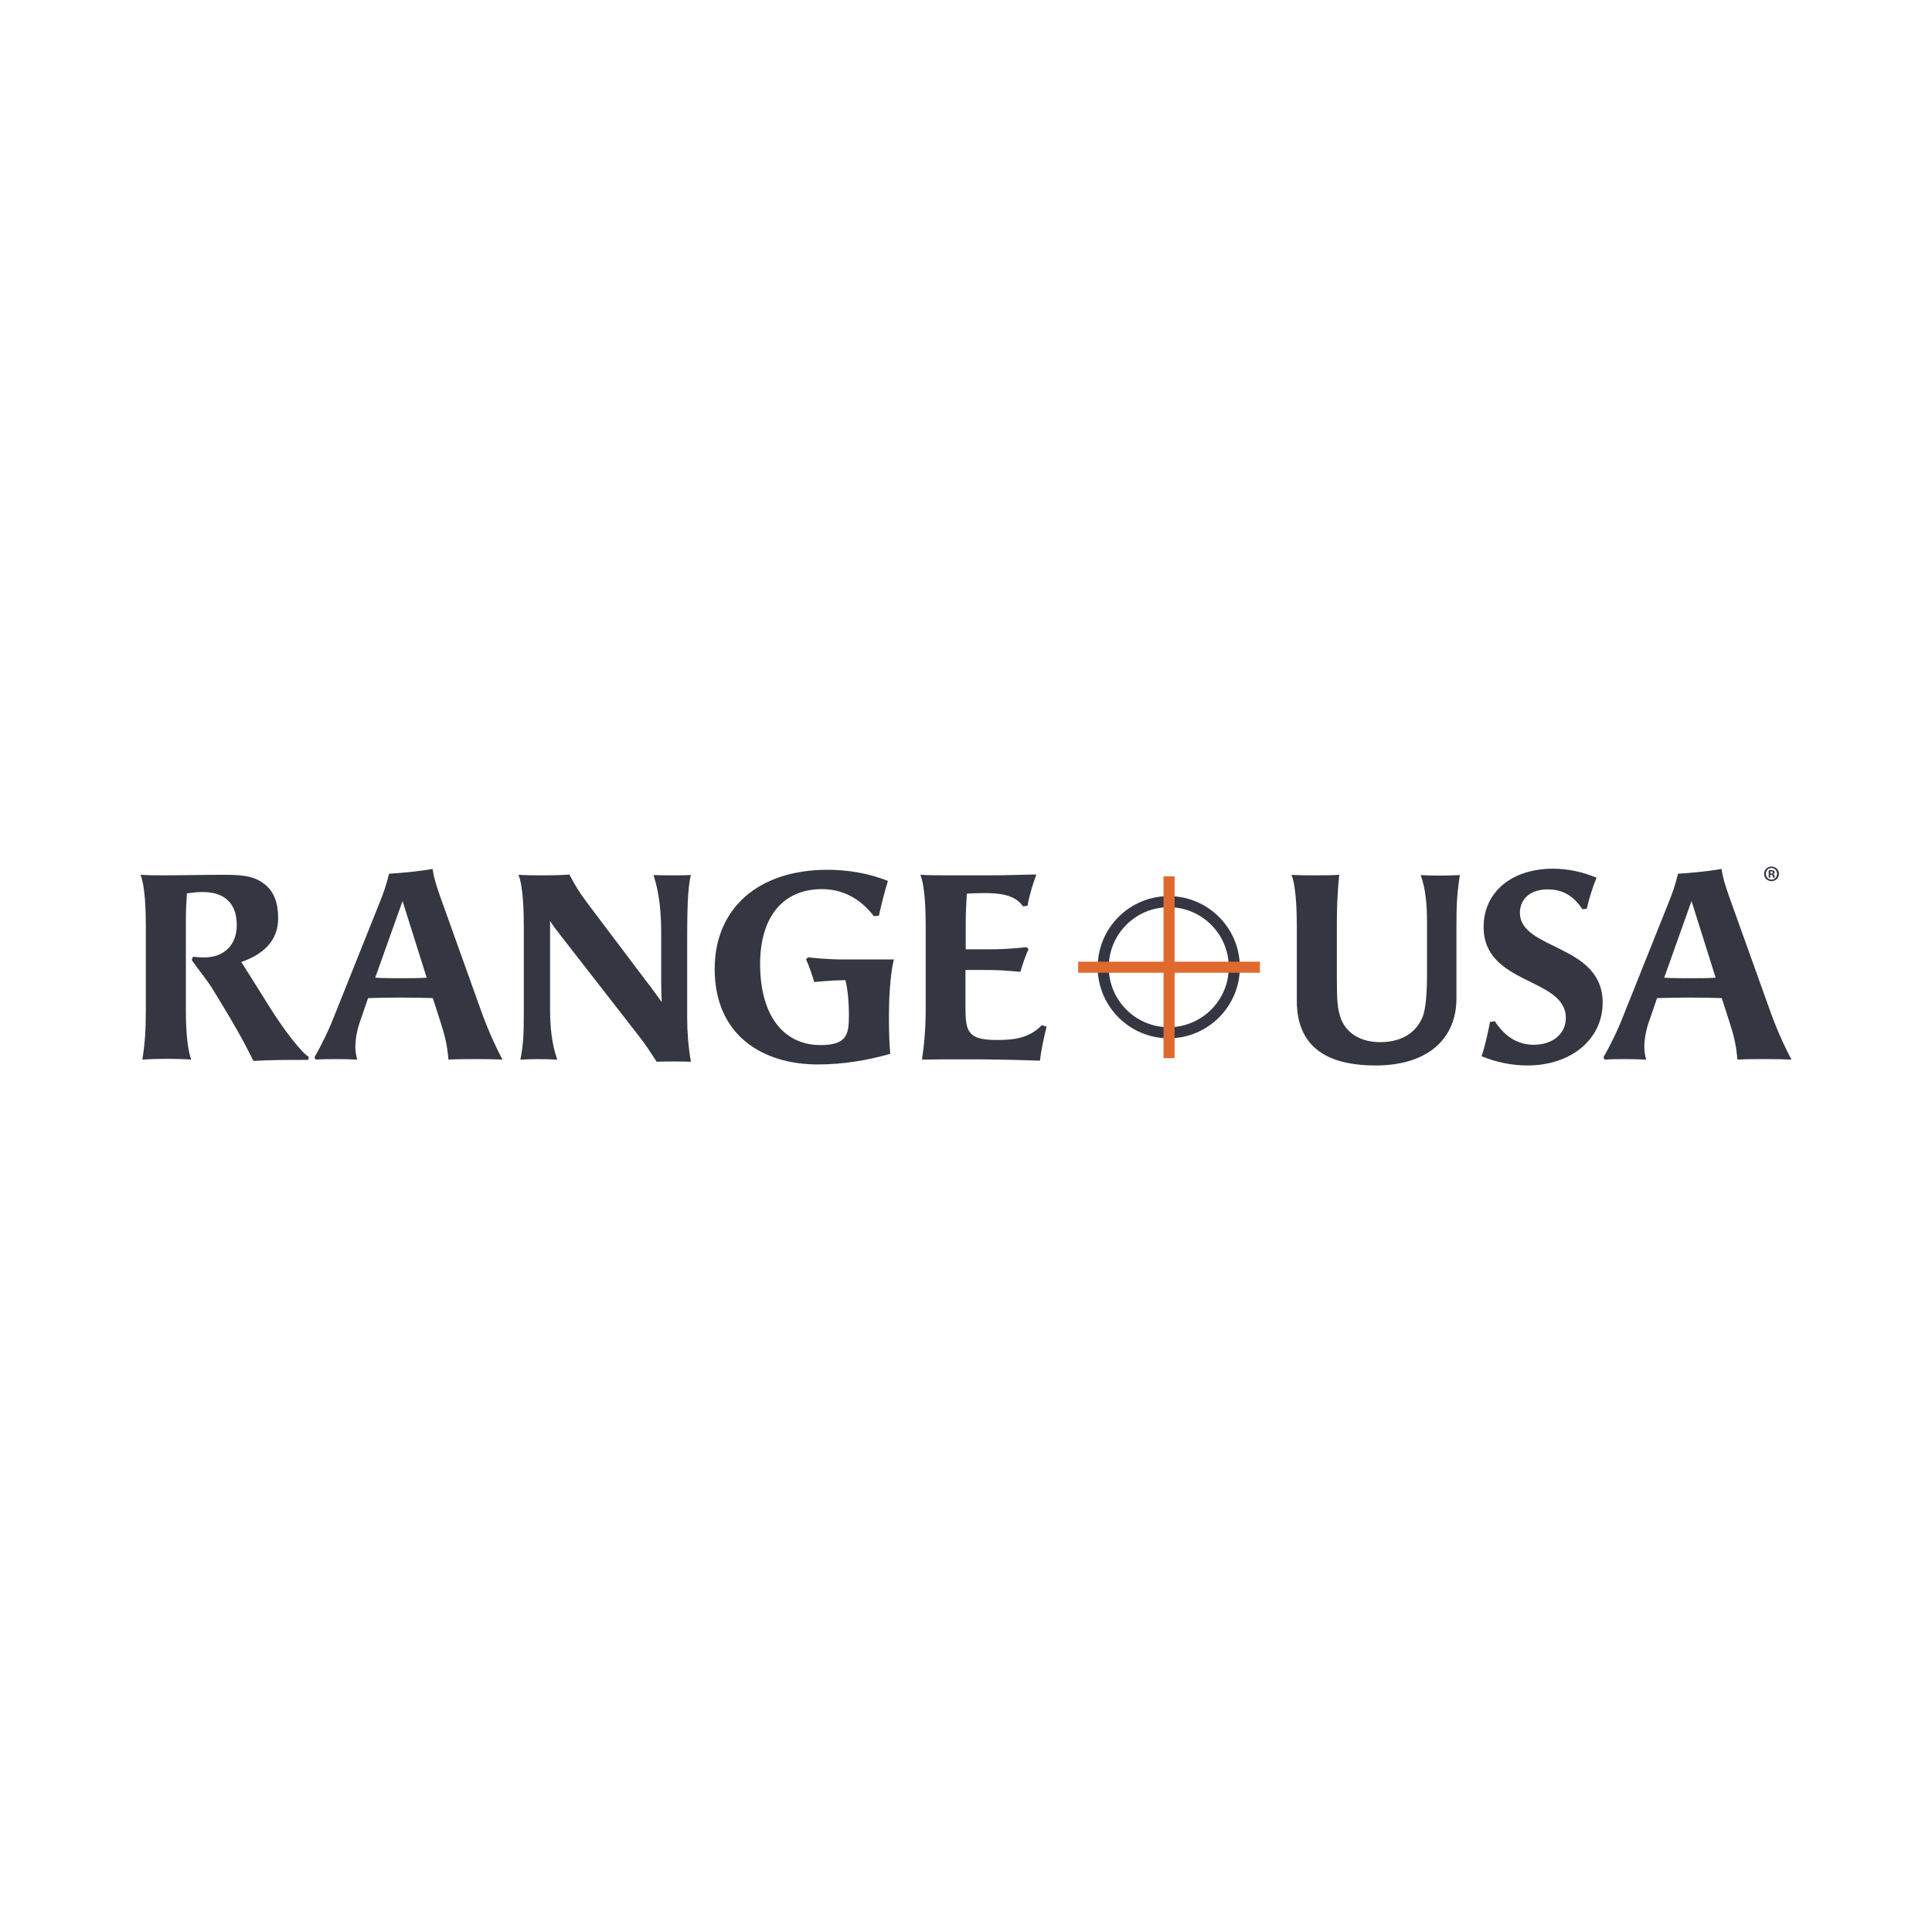 <svg xmlns="http://www.w3.org/2000/svg" xmlns:xlink="http://www.w3.org/1999/xlink" version="1.2" viewBox="0 0 115.5 115.5" baseProfile="tiny-ps">
  <title>Range-USA_Digi-Logo-01</title>
  <rect width="115.5" height="115.5" fill="#FFFFFF"/>
  <g>
    <g>
      <g>
        <path d="M69.872,62.072c-2.343,0-4.25-1.906-4.25-4.25c0-2.343,1.906-4.25,4.25-4.25s4.25,1.906,4.25,4.25     C74.122,60.166,72.216,62.072,69.872,62.072z M69.872,54.235c-1.978,0-3.587,1.609-3.587,3.587c0,1.978,1.609,3.587,3.587,3.587     s3.587-1.609,3.587-3.587C73.46,55.844,71.85,54.235,69.872,54.235z" fill="#343741"/>
      </g>
      <g>
        <rect x="69.558" y="52.389" width="0.662" height="10.867" fill="#DF6A2E"/>
      </g>
      <g>
        <rect x="64.455" y="57.491" width="10.867" height="0.662" fill="#DF6A2E"/>
      </g>
    </g>
    <g>
      <path d="M12.126,53.328c-0.254,0-0.476,0.016-0.951,0.079c-0.032,0.523-0.063,0.935-0.063,1.617v5.327    c0,1.443,0.111,2.394,0.317,2.996c-0.333-0.032-0.872-0.048-1.427-0.048c-0.539,0-1.11,0.016-1.49,0.048    c0.158-1.031,0.206-1.76,0.206-3.012v-4.978c0-0.809-0.032-2.346-0.317-3.06c0.539,0.032,0.809,0.032,1.363,0.032    c1.395,0,2.235-0.032,3.71-0.032c1.237,0,1.839,0.143,2.394,0.602c0.507,0.428,0.761,1.062,0.761,1.998    c0,1.379-0.935,2.172-2.204,2.616c0.174,0.27,0.888,1.395,1.696,2.695c0.92,1.474,1.934,2.743,2.346,2.981l-0.048,0.174    c-1.173,0-2.346,0-3.266,0.063c-0.222-0.428-0.428-0.856-0.666-1.284c-0.412-0.761-0.999-1.744-1.728-2.933    c-0.412-0.682-0.999-1.363-1.3-1.823l0.079-0.19c0.254,0.016,0.777,0.111,1.332-0.048c0.587-0.158,1.284-0.682,1.284-1.855    C14.155,54.026,13.442,53.328,12.126,53.328z" fill="#343741"/>
      <path d="M25.873,59.669c-0.507-0.016-1.205-0.032-1.918-0.032c-0.697,0-1.427,0.016-1.95,0.032    l-0.539,1.569c-0.111,0.349-0.222,0.872-0.222,1.332c0,0.27,0.032,0.476,0.111,0.777c-0.365-0.016-0.745-0.032-1.125-0.032    c-0.444,0-0.904,0-1.363,0.032l-0.063-0.143c0.428-0.761,0.856-1.617,1.221-2.568l2.568-6.421c0.38-0.935,0.476-1.236,0.666-1.982    c0.634-0.032,1.823-0.143,2.6-0.285c0.095,0.587,0.206,0.92,0.444,1.617l2.505,6.991c0.412,1.142,0.951,2.283,1.236,2.79    c-0.317-0.016-0.904-0.032-1.474-0.032c-0.587,0-1.205,0-1.76,0.032c-0.079-0.888-0.206-1.427-0.507-2.346L25.873,59.669z     M24.065,53.867l-1.633,4.582c0.428,0.032,0.983,0.032,1.538,0.032c0.539,0,1.078,0,1.538-0.032L24.065,53.867z" fill="#343741"/>
      <path d="M34.043,52.282c0.301,0.571,0.507,0.951,1.062,1.696l3.504,4.645    c0.254,0.317,0.713,0.951,0.951,1.284c-0.016-0.285-0.032-0.65-0.032-1.157v-2.949c0-1.173-0.095-2.378-0.46-3.488    c0.317,0.016,0.745,0.016,1.173,0.016c0.365,0,0.745,0,1.062-0.016c-0.206,0.793-0.222,2.315-0.222,3.916v4.629    c0,0.824,0.063,1.68,0.222,2.616c-0.254-0.016-0.666-0.016-1.015-0.016c-0.38,0-0.761,0-1.03,0.016    c-0.412-0.634-0.682-1.046-1.015-1.474l-4.614-5.929c-0.254-0.333-0.586-0.745-0.745-1.015v5.232c0,1.126,0.095,2.077,0.428,3.06    c-0.317-0.016-0.729-0.032-1.11-0.032c-0.365,0-0.824,0.016-1.094,0.032c0.19-0.904,0.206-1.665,0.206-2.901v-5.089    c0-0.809-0.032-2.346-0.317-3.06c0.539,0.032,0.92,0.032,1.475,0.032C33.218,52.329,33.63,52.313,34.043,52.282z" fill="#343741"/>
      <path d="M53.164,59.686c0.082-1.736,0.28-2.326,0.28-2.326h-2.817c-0.682,0-1.268-0.016-2.315-0.127    l-0.127,0.111c0.174,0.365,0.38,0.983,0.492,1.364c0.867-0.081,1.318-0.104,1.865-0.109c0.012,0.047,0.022,0.096,0.033,0.145    c0.008,0.036,0.016,0.07,0.023,0.107c0.013,0.066,0.025,0.133,0.036,0.202c0.002,0.011,0.003,0.021,0.005,0.032    c0.048,0.307,0.079,0.64,0.094,0.966c0.016,0.238,0.016,0.46,0.016,0.682c0,1.11-0.127,1.744-1.696,1.744    c-0.281,0-0.547-0.028-0.799-0.084c-1.769-0.39-2.813-2.116-2.813-4.751c0-2.822,1.363-4.487,3.694-4.487    c0.164,0,0.325,0.01,0.481,0.029c1.091,0.135,1.972,0.728,2.624,1.588l0.002,0c0,0,0,0,0,0.001l0.301-0.032    c0.158-0.714,0.317-1.347,0.539-2.077c-1.11-0.444-2.362-0.666-3.615-0.666c-0.001,0-0.001,0-0.002,0c0,0-0.001,0-0.001,0    c-4.122,0-6.738,2.299-6.738,5.929c0,3.963,2.854,5.708,6.167,5.708c0,0,0.001,0,0.001,0c0,0,0.001,0,0.001,0    c1.554,0,2.98-0.254,4.328-0.634c-0.048-0.539-0.08-1.189-0.08-2.061C53.144,60.438,53.15,60.045,53.164,59.686z" fill="#343741"/>
      <path d="M59.049,56.752c0.682,0,1.268-0.016,2.315-0.127l0.127,0.111c-0.174,0.365-0.38,0.983-0.491,1.363    c-1.015-0.095-1.459-0.111-2.156-0.111h-1.126v2.251c0,1.459,0.158,1.934,1.887,1.934c0.983,0,1.918-0.095,2.679-0.888    l0.285,0.095c-0.159,0.618-0.333,1.427-0.396,2.029c-1.871-0.063-3.091-0.079-4.17-0.079c-1.316,0-2.172,0-2.885,0.016    c0.127-0.84,0.222-1.807,0.222-3.012v-4.978c0-0.809-0.032-2.346-0.317-3.06c0.539,0.032,0.904,0.032,1.3,0.032h2.981    c1.062,0,1.49-0.032,2.648-0.048c-0.206,0.602-0.412,1.205-0.523,1.871l-0.27,0.032c-0.491-0.713-1.443-0.793-2.346-0.793    c-0.285,0-0.618,0.016-1.015,0.032c-0.016,0.27-0.064,1.031-0.064,1.712v1.617H59.049z" fill="#343741"/>
    </g>
    <g>
      <path d="M80.064,52.298c-0.127,1.189-0.143,2.14-0.143,2.965v3.123c0,1.427,0.032,1.887,0.222,2.457    c0.317,0.904,1.173,1.459,2.362,1.459c1.141,0,2.077-0.444,2.521-1.459c0.222-0.507,0.285-1.506,0.285-2.648v-3.012    c0-1.11-0.079-2.045-0.381-2.869c0.301,0.016,0.682,0.032,1.078,0.032c0.428,0,0.888-0.016,1.268-0.032    c-0.158,0.999-0.206,1.649-0.206,2.996v4.376c0,2.442-1.744,4.011-4.835,4.011c-2.362,0-4.709-0.729-4.709-3.868v-4.471    c0-0.809-0.032-2.346-0.317-3.06c0.539,0.032,0.824,0.032,1.379,0.032C79.239,52.329,79.636,52.329,80.064,52.298z" fill="#343741"/>
      <path d="M91.312,63.696c-0.92,0-1.871-0.19-2.743-0.555c0.19-0.491,0.412-1.538,0.507-2.045l0.285-0.048    c0.523,0.809,1.268,1.411,2.33,1.411c1.141,0,1.918-0.666,1.918-1.601c0-2.442-4.915-1.95-4.915-5.438    c0-2.077,1.665-3.488,4.154-3.488c0.872,0,1.76,0.19,2.6,0.539c-0.254,0.602-0.46,1.3-0.587,1.855l-0.254,0.032    c-0.523-0.761-1.126-1.189-2.093-1.189c-0.999,0-1.649,0.555-1.649,1.395c0,2.251,4.946,1.855,4.946,5.374    C95.815,62.111,93.944,63.696,91.312,63.696z" fill="#343741"/>
      <path d="M102.931,59.669c-0.507-0.016-1.205-0.032-1.918-0.032c-0.697,0-1.427,0.016-1.95,0.032    l-0.539,1.569c-0.111,0.349-0.222,0.872-0.222,1.332c0,0.27,0.032,0.476,0.111,0.777c-0.365-0.016-0.745-0.032-1.125-0.032    c-0.444,0-0.904,0-1.363,0.032l-0.063-0.143c0.428-0.761,0.856-1.617,1.221-2.568l2.568-6.421c0.38-0.935,0.476-1.236,0.666-1.982    c0.634-0.032,1.823-0.143,2.6-0.285c0.095,0.587,0.206,0.92,0.444,1.617l2.505,6.991c0.412,1.142,0.951,2.283,1.236,2.79    c-0.317-0.016-0.904-0.032-1.474-0.032c-0.587,0-1.205,0-1.76,0.032c-0.079-0.888-0.206-1.427-0.507-2.346L102.931,59.669z     M101.123,53.867l-1.633,4.582c0.428,0.032,0.983,0.032,1.538,0.032c0.539,0,1.078,0,1.538-0.032L101.123,53.867z" fill="#343741"/>
    </g>
    <g>
      <g>
        <path d="M106.351,52.238c0,0.246-0.193,0.44-0.445,0.44c-0.249,0-0.447-0.193-0.447-0.44     c0-0.241,0.199-0.434,0.447-0.434C106.157,51.804,106.351,51.997,106.351,52.238z M105.569,52.238     c0,0.193,0.143,0.347,0.339,0.347c0.191,0,0.331-0.154,0.331-0.344c0-0.193-0.14-0.349-0.334-0.349     C105.713,51.891,105.569,52.047,105.569,52.238z M105.837,52.466h-0.101v-0.434c0.04-0.008,0.095-0.013,0.167-0.013     c0.082,0,0.119,0.013,0.151,0.032c0.024,0.019,0.042,0.053,0.042,0.096c0,0.048-0.037,0.085-0.09,0.1v0.005     c0.042,0.016,0.066,0.048,0.079,0.106c0.013,0.066,0.021,0.093,0.032,0.109h-0.109c-0.013-0.016-0.021-0.056-0.035-0.106     c-0.008-0.048-0.034-0.069-0.09-0.069h-0.048V52.466z M105.84,52.219h0.048c0.056,0,0.101-0.018,0.101-0.063     c0-0.04-0.029-0.066-0.093-0.066c-0.027,0-0.045,0.003-0.056,0.005V52.219z" fill="#343741"/>
      </g>
    </g>
  </g>
</svg>
